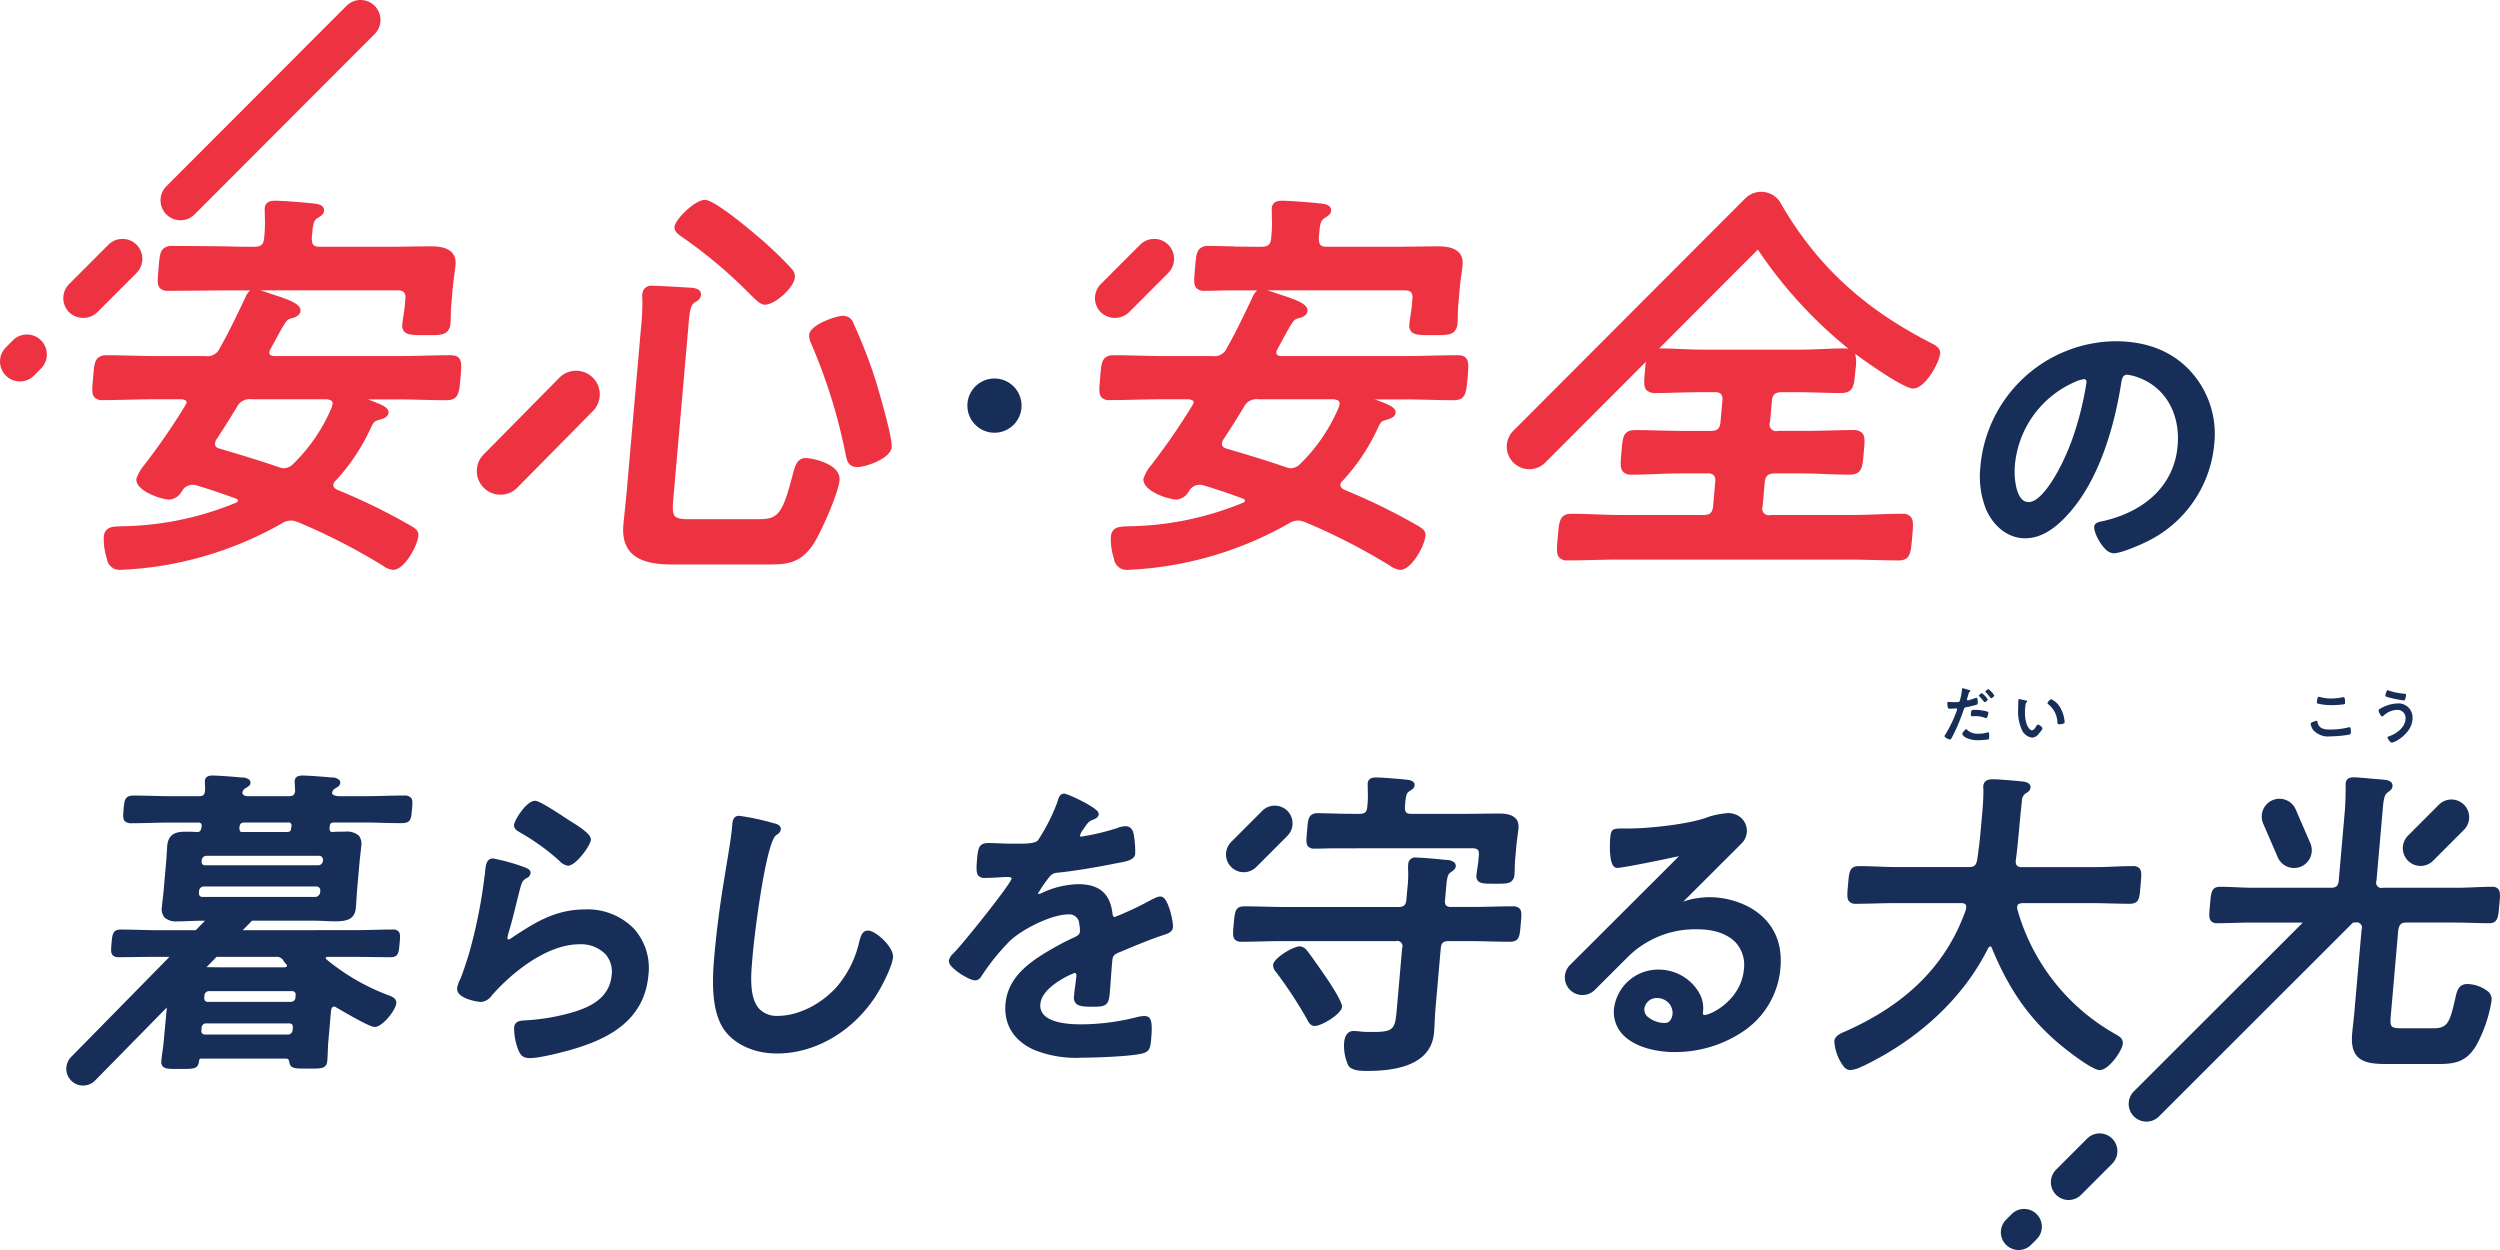 <svg xmlns="http://www.w3.org/2000/svg" width="480" height="240" viewBox="0 0 480 240"><g transform="translate(-1193.491 -985.854)"><path d="M1604.264,1152.571a1.625,1.625,0,0,0-1.29-.423c-1.255,0-2.511.048-3.727.1-1.186.045-2.412.091-3.607.091h-13.954a1.263,1.263,0,0,1-.929-.267,1.279,1.279,0,0,1-.245-.933c.291-2.144.487-4.294.676-6.375.151-1.654.307-3.364.51-5.053a1.739,1.739,0,0,1,.949-1.659,1.342,1.342,0,0,0,.705-.945c.086-.978-1.045-1.142-1.428-1.2-1.1-.123-4.756-.436-5.832-.436-.419,0-1.7,0-1.811,1.323a1.427,1.427,0,0,0,.025.533,48.436,48.436,0,0,1-.282,5.233l-.228,2.6c-.17,1.945-.4,3.9-.691,5.794-.2,1.056-.57,1.378-1.589,1.378h-13.83c-1.2,0-2.424-.047-3.606-.093s-2.417-.093-3.634-.093c-1.823,0-1.914,1.047-2.113,3.343l-.047.543c-.137,1.548-.213,2.4.261,2.918a1.679,1.679,0,0,0,1.33.431c1.212,0,2.427-.031,3.642-.062s2.418-.062,3.625-.062H1570.1a1.076,1.076,0,0,1,.767.235.7.7,0,0,1,.134.55l-.034.389c-3.651,10.481-11.219,18.147-23.145,23.437a3.541,3.541,0,0,1-.451.186c-.68.326-1.609.771-1.692,1.721a9.063,9.063,0,0,0,1.826,4.884,1.715,1.715,0,0,0,1.247.656,6.071,6.071,0,0,0,2.338-.752.846.846,0,0,0,.3-.113l.076-.039c10.7-5.189,19.131-13.183,23.75-22.512.176-.208.3-.333.421-.333.088,0,.167.016.247.209,3.593,8.792,8.007,14.753,14.75,19.926.044.036,4.614,3.614,5.994,3.614,1.729,0,4.314-3.693,4.433-5.043.083-.956-.528-1.334-1.067-1.667l-.17-.106a39.8,39.8,0,0,1-19.014-24.1,1.886,1.886,0,0,0-.011-.229,1.19,1.19,0,0,1-.007-.253c.03-.343.212-.586.967-.663H1595.1c1.207,0,2.41.031,3.614.062s2.419.062,3.631.062c1.833,0,1.913-.959,2.089-3.061l.087-.992C1604.647,1153.923,1604.724,1153.075,1604.264,1152.571Z" fill="#172e59"/><path d="M1293.309,1145.668c.1.056.191.112.291.175a41.909,41.909,0,0,1,6.944,4.978c.1.078.207.181.327.291a2.8,2.8,0,0,0,1.671.964c1.508,0,4.3-3.839,4.4-4.969.081-.921-1.476-2.08-3.839-3.537l-.319-.2-.578-.38c-3.081-2.033-5.28-3.387-6-3.387-1.64,0-3.939,3.714-4.018,4.614C1292.124,1144.977,1292.781,1145.36,1293.309,1145.668Z" fill="#172e59"/><path d="M1315.245,1164.2a12.454,12.454,0,0,0-9.373-3.74c-5.883,0-9.9,2.66-14.164,5.482a1.2,1.2,0,0,1-.6.291c-.086,0-.113-.03-.123-.041a.414.414,0,0,1-.062-.292,6.178,6.178,0,0,1,.2-.9l.071-.27c.548-1.793,1-3.634,1.436-5.413.229-.934.457-1.864.7-2.781l.052-.181c.3-1.039.407-1.427,1.2-1.9a1.2,1.2,0,0,0,.781-.928c.058-.656-.588-.92-1.016-1.1l-.175-.074-.022-.009a39.392,39.392,0,0,0-5.983-1.671c-1.317,0-1.434,1.347-1.571,2.907-.017.192-.047.384-.078.583-.036.227-.072.461-.093.7a97.619,97.619,0,0,1-2.528,12.8c-.479,1.781-1.1,3.714-1.849,5.738-.066.17-.154.364-.246.569a5.579,5.579,0,0,0-.545,1.587,1.483,1.483,0,0,0,.426,1.159c1.026,1.118,3.7,1.512,4.193,1.512a2.818,2.818,0,0,0,2.052-1.26l.081-.092c4.16-4.7,10.743-9.723,16.746-9.723a6.6,6.6,0,0,1,4.965,1.886,5.072,5.072,0,0,1,1.217,3.985c-.423,4.832-4.774,6.548-8.977,7.59a40.746,40.746,0,0,1-7.88,1.168c-.748.058-1.773.137-1.882,1.373a11.91,11.91,0,0,0,.689,3.984c.449,1.163.832,1.869,2.356,1.869,2.118,0,6.945-1.336,7.894-1.6,6.494-1.884,14.05-5.213,14.847-14.321A11.308,11.308,0,0,0,1315.245,1164.2Z" fill="#172e59"/><path d="M1363.476,1166.679c-.952-1.037-2.4-2.155-3.342-2.155-1.086,0-1.386,1.111-1.627,2l-.056.206a20.151,20.151,0,0,1-4.279,8.569c-3.019,3.4-7.462,5.6-11.319,5.6a4.579,4.579,0,0,1-3.587-1.356c-1.979-2.161-1.593-6.546-1.311-9.746l.021-.246c.517-5.915,2.686-22.04,4.522-23.322.068-.052.135-.1.2-.147a1.374,1.374,0,0,0,.716-.978c.063-.714-.694-1.086-1.372-1.191a47.147,47.147,0,0,0-6.61-1.421c-1.2,0-1.289,1.033-1.355,1.787l-.057.647c-.146,1.663-.7,4.965-1.137,7.617-.2,1.205-.384,2.311-.51,3.137-.759,4.642-1.349,9.348-1.755,13.987-.4,4.536-.549,10.2,1.819,13.774,2.013,2.933,5.847,4.684,10.256,4.684,7.447,0,14.8-4.373,19.186-11.412.964-1.538,2.918-5.306,3.07-7.045C1365.045,1168.571,1364.067,1167.325,1363.476,1166.679Z" fill="#172e59"/><path d="M1614.025,1057.077l0,0c-3.51-3.787-8.357-5.707-14.407-5.707a26.335,26.335,0,0,0-25.889,24.063,17.169,17.169,0,0,0,1.078,8.2c1.542,3.488,4.356,5.571,7.527,5.571,2.7,0,5.352-1.46,8.093-4.462,6.241-6.767,9.041-17.334,10.291-25.012l.022-.148c.152-1.073.319-1.777,1.2-1.777a8.829,8.829,0,0,1,2,.49c5.267,1.88,8.2,6.931,7.652,13.182-.63,7.205-5.832,12.46-14.261,14.415l-.142.027c-.614.115-1.54.29-1.608,1.059-.082.94.839,2.882,1.932,4.075a2.6,2.6,0,0,0,1.772,1.037c1.57,0,5.6-1.842,6.515-2.3a23.1,23.1,0,0,0,12.812-18.539A17.871,17.871,0,0,0,1614.025,1057.077Zm-19.932,2.23a59.841,59.841,0,0,1-2.758,10.95c-2.107,5.818-5.746,12-8.34,12a1.76,1.76,0,0,1-1.355-.619c-1.24-1.354-1.454-4.555-1.3-6.376a19.294,19.294,0,0,1,11.419-16.022l.005,0a6.713,6.713,0,0,1,1.836-.59.47.47,0,0,1,.366.128A.7.7,0,0,1,1594.093,1059.307Z" fill="#172e59"/><path d="M1417.046,1158.351c-.615-.67-1.391-.274-2.085.062-.135.065-.261.126-.4.186a60.655,60.655,0,0,1-7.025,3.316c-.218,0-.368-.049-.455-.7-.454-3.824-2.549-5.6-6.594-5.6a17.427,17.427,0,0,0-6.726,1.576,2.105,2.105,0,0,1-.921.309c-.049,0-.088-.032-.095-.021a24.521,24.521,0,0,1,2.215-3.231,1.969,1.969,0,0,1,1.634-.833c3.374-.372,7.079-.971,11.321-1.83l.379-.069c1.359-.243,3.049-.546,3.152-1.712a18.363,18.363,0,0,0-.2-3.254c-.078-.619-.261-2.068-1.659-2.068a4.971,4.971,0,0,0-1.61.37,45.484,45.484,0,0,1-6.872,1.633.319.319,0,0,1-.226-.063.216.216,0,0,1-.029-.153,3.447,3.447,0,0,1,.654-1.2c.89-1.364,1.091-1.556,1.955-1.87.6-.231.951-.586.987-1a.85.85,0,0,0-.283-.636c-1.049-1.145-5.727-3.332-6.343-3.332-.863,0-1.1.863-1.26,1.474a35.73,35.73,0,0,1-3.783,7.486c-.538.643-2.436.643-3.456.643h-1.709c-.96,0-1.857-.038-2.648-.071-.608-.025-1.146-.048-1.584-.048-1.771,0-2.079.645-2.288,3.024-.165,1.884-.164,2.805.277,3.286a1.679,1.679,0,0,0,1.309.387c1.074,0,2.005-.062,2.753-.111.539-.035,1-.066,1.386-.066.635,0,.811.117.857.168.013.015.045.049.036.159-.2,1.089-9.327,12.5-11.072,14.236l-.14.149a2.512,2.512,0,0,0-.829,1.349,1.65,1.65,0,0,0,.57,1.173c1.077,1.174,3.548,2.618,4.482,2.618a1.417,1.417,0,0,0,1.162-.742,43.458,43.458,0,0,1,5.5-6.833c2.45-2.306,8.008-5.09,11.235-5.09a1.881,1.881,0,0,1,2.079,1.726,7.509,7.509,0,0,1,.146,1.552c-.04.459-.307.75-.98,1.072-1.391.636-2.687,1.295-3.849,1.957-4.533,2.561-9,5.51-9.467,10.873-.341,3.906,1.56,7.02,5.356,8.768a21.439,21.439,0,0,0,9.316,1.561c2.39,0,9.081-.223,11.453-.773,1.565-.349,1.691-1.077,1.845-2.839.21-2.406.11-3.542-.358-4.052s-1.368-.318-2.082-.2a44.339,44.339,0,0,1-11.006,1.463c-4.533,0-6.4-.995-7.16-1.829a2.6,2.6,0,0,1-.664-2.1c.295-3.374,6.184-5.848,6.566-5.931.173,0,.226.058.244.077a.786.786,0,0,1,.092.55c-.053.607-.136,1.229-.22,1.858-.087.652-.175,1.312-.233,1.971a1.7,1.7,0,0,0,.353,1.363c.565.617,1.677.661,3.439.661,2.423,0,2.884-.4,3.082-2.67.081-.915.144-1.815.208-2.715s.128-1.793.207-2.7l.067-.766c.086-.978.428-1.257,1.494-1.657,2.335-.981,4.75-2,7.2-2.883.123-.047.245-.084.363-.121a3,3,0,0,0,.465-.166c1.093-.336,2.037-.626,2.122-1.594C1418.779,1162.953,1418.047,1159.445,1417.046,1158.351Z" fill="#172e59"/><path d="M1348.234,1073.787c-1.7,0-2.108,1.551-2.543,3.194l-.087.328c-2.108,8.236-3.117,8.236-7.382,8.236h-11.743c-3.594,0-4.042-.139-3.726-3.744l3.006-34.407c.137-1.573.311-2.918,1.062-3.431l.265-.173a1.677,1.677,0,0,0,.992-1.284c.1-1.137-1.176-1.321-1.626-1.386-1.132-.081-6.619-.4-7.64-.4a1.715,1.715,0,0,0-1.975,1.409c-.007.045-.013.089-.017.134a3.233,3.233,0,0,0,0,.931,47.726,47.726,0,0,1-.293,6.013l-2.73,31.25c-.092,1.024-.2,2.046-.307,3.07s-.219,2.058-.31,3.086c-.589,6.754,4.749,7.62,9.466,7.62h17.89c3.829,0,6.6,0,9.257-4.1,1.4-2.253,4.674-9.615,4.888-12.045C1354.972,1074.722,1348.93,1073.787,1348.234,1073.787Z" fill="#ed3242"/><path d="M1324.31,1031.259l.121.086a91.917,91.917,0,0,1,13.318,11.252c.079.073.172.163.275.265.809.789,1.595,1.5,2.3,1.5,1.989,0,5.612-3.288,5.783-5.252a2.093,2.093,0,0,0-.574-1.585l-.106-.14a74.245,74.245,0,0,0-6.882-6.509c-.077-.066-7.735-6.645-9.7-6.645-1.993,0-5.737,3.815-5.855,5.173C1322.911,1030.287,1323.787,1030.9,1324.31,1031.259Z" fill="#ed3242"/><path d="M1361.668,1059.063a96.956,96.956,0,0,0-4.26-11.008,2.107,2.107,0,0,0-2.059-1.57c-1.214,0-6.336,1.651-6.508,3.674a3.863,3.863,0,0,0,.444,1.778,105.062,105.062,0,0,1,6.618,21.416c.172.815.458,2.18,2.192,2.18,1.516,0,6.409-1.589,6.6-3.831C1364.839,1070.059,1362.861,1063.085,1361.668,1059.063Z" fill="#ed3242"/><path d="M1304.108,1057.037a4.5,4.5,0,0,0-3.208,1.33l-14.573,14.764a4.539,4.539,0,0,0,6.416,6.421l14.573-14.764a4.54,4.54,0,0,0-3.208-7.751Z" fill="#ed3242"/><path d="M1272.375,1138.995a1.814,1.814,0,0,0-1.379-.4c-1.212,0-2.428.031-3.643.062s-2.417.062-3.624.062h-5.238c-.828-.077-1.16-.233-1.248-.607.024-.077.041-.142.057-.2.022-.082.04-.152.054-.195l.109-.161a.747.747,0,0,1,.385-.307.37.37,0,0,0,.091-.051c.1-.074.186-.137.268-.194a1.12,1.12,0,0,0,.618-.8.791.791,0,0,0-.207-.619,2.149,2.149,0,0,0-1.543-.454c-1.186-.127-4.394-.374-5.464-.374-.4,0-1.448,0-1.536,1.011a2.03,2.03,0,0,0,.006.34,1.674,1.674,0,0,1,.006.268l.068,1.315c-.066.754-.387,1.034-1.186,1.034h-7.752c-.871,0-1.115-.288-1.212-.621l.135-.434.1-.135a.915.915,0,0,1,.372-.319c.093-.062.18-.117.26-.166.345-.217.672-.421.709-.846a.791.791,0,0,0-.208-.619,2.26,2.26,0,0,0-1.545-.454c-1.268-.129-4.406-.374-5.523-.374-.343,0-1.387,0-1.475,1.011a2.043,2.043,0,0,0,.007.34,1.816,1.816,0,0,1,.006.27,9.947,9.947,0,0,1,.005,1.313c-.068.783-.356,1.034-1.185,1.034h-5.148c-1.206,0-2.425-.031-3.643-.062s-2.451-.062-3.664-.062c-1.757,0-1.829.822-1.987,2.625-.1,1.2-.163,1.856.232,2.287a1.772,1.772,0,0,0,1.354.4c1.212,0,2.443-.031,3.674-.062s2.449-.062,3.655-.062h5.333a.872.872,0,0,1,.622.158.759.759,0,0,1,.1.565l-.012.153c-.12.676-.308.905-.716.944-.815-.064-1.642-.064-2.442-.064-1.574,0-3.212.32-3.419,2.688-.041.467-.067.92-.095,1.4-.031.545-.065,1.13-.125,1.819l-.461,5.27c-.06.682-.127,1.26-.192,1.808-.058.5-.114.977-.158,1.48a2.5,2.5,0,0,0,.507,2,3.251,3.251,0,0,0,2.439.747c.81,0,1.624-.032,2.438-.063s1.608-.061,2.409-.061h.489l-1.787,1.818h-7.358c-1.175,0-2.348-.031-3.52-.063s-2.358-.062-3.539-.062c-1.51,0-1.6.995-1.729,2.5l-.021.236c-.1,1.107-.158,1.775.234,2.2a1.473,1.473,0,0,0,1.114.372c1.18,0,2.362-.016,3.543-.032s2.356-.031,3.533-.031h2.706l-18.862,19.2a3.235,3.235,0,0,0,0,4.566,3.223,3.223,0,0,0,4.558,0l13.8-14.052-.61,6.577c-.054.613-.137,1.211-.22,1.809s-.17,1.223-.224,1.849a1.384,1.384,0,0,0,.273,1.088c.42.458,1.178.485,2.639.485h.962c2.411-.008,3.226,0,3.363-1.59.072-.338.2-.4.449-.4h16.187c.487,0,.595.123.727.832.24,1.09,1,1.09,3.508,1.09h.355c2.3.012,3.263.005,3.395-1.509.055-.626.077-1.237.1-1.847s.043-1.2.1-1.811l.526-6.033c.131-.62.366-.7.6-.7a.615.615,0,0,1,.36.136l.194.113c5.538,3.241,6.772,3.656,7.229,3.656,1.488,0,4.025-3.228,4.14-4.546.085-.968-.854-1.309-1.682-1.609l-.169-.061a41.77,41.77,0,0,1-11.593-6.786l-.039-.063a.506.506,0,0,1-.083-.161c.006-.069.02-.229.432-.229h4.962c1.177,0,2.367.016,3.558.031s2.388.032,3.568.032c1.453,0,1.535-.953,1.658-2.4l.041-.458c.09-1.013.15-1.682-.232-2.1a1.405,1.405,0,0,0-1.065-.361c-1.182,0-2.381.031-3.581.062s-2.387.063-3.562.063l-19.864.005h-1.83l1.789-1.822h11.755c.914,0,1.741.037,2.471.07.612.028,1.167.054,1.674.054,2.467,0,3.842-.429,4.039-2.687.049-.56.081-1.1.113-1.649s.064-1.082.113-1.638l.461-5.271c.046-.525.109-1.066.172-1.607s.126-1.088.172-1.616a2.522,2.522,0,0,0-.494-2.012,3.508,3.508,0,0,0-2.637-.739c-.83,0-1.689,0-2.458.064-.268-.021-.349-.116-.375-.147a1.1,1.1,0,0,1-.109-.764l.011-.123c.05-.581.2-.786.915-.786h5.644c1.206,0,2.409.031,3.613.062s2.419.062,3.632.062c1.761,0,1.831-.809,1.97-2.419l.036-.411C1272.694,1140.035,1272.75,1139.405,1272.375,1138.995Zm-32.893,5.638c.055-.619.3-.848.922-.848h8.31a.579.579,0,0,1,.714.784l-.016.186c-.064.736-.284.8-.815.849h-8.54a.626.626,0,0,1-.469-.134A1.279,1.279,0,0,1,1239.482,1144.633Zm10.188,39a.871.871,0,0,1-.921.848h-15.877a.752.752,0,0,1-.559-.2.766.766,0,0,1-.156-.583l.044-.5a.837.837,0,0,1,.921-.848H1249a.778.778,0,0,1,.573.192.79.79,0,0,1,.142.593Zm.43-7.281a.76.76,0,0,1,.155.584l-.032.371a.886.886,0,0,1-.926.91H1233.42a.709.709,0,0,1-.547-.2.856.856,0,0,1-.162-.65l.032-.372a.87.87,0,0,1,.921-.847h15.877A.752.752,0,0,1,1250.1,1176.354Zm-3.767-6.774a1.542,1.542,0,0,1,1.5.593,4.079,4.079,0,0,0,.619.813l.039.065c.082.132.1.166.091.245s-.026.289-.5.289h-12.094l-2.6-.032a.643.643,0,0,1-.218-.041l1.9-1.932Zm8.628-12.392a.991.991,0,0,1-.924.879h-21.644c-.176,0-.711,0-.715-.784l.028-.341a.925.925,0,0,1,.926-.88h21.61a.729.729,0,0,1,.748.786Zm.528-6.046a.911.911,0,0,1-.92.848h-21.645a.784.784,0,0,1-.573-.191.8.8,0,0,1-.142-.593l.013-.154a.924.924,0,0,1,.925-.88l21.611,0a.736.736,0,0,1,.746.8Z" fill="#172e59"/><ellipse cx="5.204" cy="5.209" rx="5.204" ry="5.209" transform="translate(1379.224 1058.523)" fill="#172e59"/><path d="M1473.3,1054.058c-1.621,0-3.27.04-4.865.079s-3.232.079-4.842.079h-24.038c-1.059,0-1.008-.561-.995-.745a1.234,1.234,0,0,1,.132-.448l.032-.079c.4-.734.754-1.376,1.061-1.938,1.982-3.633,2.1-3.784,3-4.048.8-.13,1.681-.618,1.747-1.376.118-1.347-2.064-2.15-5.407-3.222l-.6-.2c-.594-.206-1.191-.409-1.706-.56h26.307c1.248,0,1.649.442,1.542,1.692l-.117,1.342c-.047.543-.137,1.124-.227,1.706s-.184,1.2-.235,1.766a1.776,1.776,0,0,0,.367,1.418c.622.682,1.891.678,3.786.677h.689c1.9.008,3.025,0,3.735-.65a2.317,2.317,0,0,0,.663-1.6c.04-.464.051-1,.061-1.559.012-.587.022-1.193.071-1.752l.275-3.157c.1-1.175.259-2.323.385-3.245.085-.622.156-1.139.183-1.491.208-2.385-1.344-3.594-4.616-3.594-1.411,0-2.824.019-4.246.04-1.437.019-2.885.039-4.351.039h-12.767c-1.3,0-1.6-.325-1.622-1.692l.092-1.026c.146-1.682.3-2.311.93-2.727.131-.091.252-.173.367-.245.488-.324.916-.6.965-1.21.107-1.221-1.431-1.36-2.256-1.433-.11-.009-.207-.018-.294-.03-1.526-.162-5.439-.476-6.782-.476-.578,0-1.935,0-2.063,1.468a2.654,2.654,0,0,0,.008.427,1.939,1.939,0,0,1,.006.324c0,.331.009.661.015.991a26.159,26.159,0,0,1-.131,3.939c-.111,1.265-.594,1.693-1.917,1.693h-.483c-1.457,0-2.892-.021-4.327-.04s.394-.039-1.067-.039c-1.606-.039-2.587-.079-4.207-.079a2.352,2.352,0,0,0-1.694.509c-.658.606-.746,1.62-.9,3.459l-.059.672c-.163,1.84-.252,2.853.3,3.46a2.027,2.027,0,0,0,1.605.51c1.621,0,2.608-.04,4.222-.079h5.847a3.764,3.764,0,0,0-1.008,1.538l-.916,1.9c-1.212,2.514-2.466,5.115-3.9,7.614a2.6,2.6,0,0,1-2.816,1.559H1417.1c-1.61,0-3.266-.04-4.868-.079s-3.269-.079-4.89-.079a2.35,2.35,0,0,0-1.694.51c-.657.607-.745,1.62-.9,3.46l-.058.671c-.164,1.841-.252,2.853.3,3.461a2.033,2.033,0,0,0,1.6.509c1.621,0,3.29-.04,4.9-.079s3.272-.079,4.882-.079h5.316c1.018.114.986.489.97.669a.661.661,0,0,1-.12.294,1.436,1.436,0,0,0-.111.209,127.272,127.272,0,0,1-7.908,11.476,7.945,7.945,0,0,0-1.491,2.62c-.2,2.333,4.767,3.989,6.4,3.989a3.025,3.025,0,0,0,2.325-1.59l.071-.092a2.276,2.276,0,0,1,1.872-1.155,2.776,2.776,0,0,1,.733.061c2.718.825,5.316,1.7,7.749,2.608.166.044.36.22.347.367-.01.116-.046.253-.322.387a59.48,59.48,0,0,1-22.155,4.542l-.34.015c-1.3.059-2.767.125-2.933,2a12.309,12.309,0,0,0,.6,4.251,2.446,2.446,0,0,0,2.513,2.106c.677,0,3.745-.244,4.415-.319a68.6,68.6,0,0,0,26.624-8.586,3.225,3.225,0,0,1,1.787-.564,2.844,2.844,0,0,1,1.008.189c.108.035.221.072.3.092a118.611,118.611,0,0,1,16.025,8.186l.264.162a4.323,4.323,0,0,0,1.994.841c2.254,0,4.709-4.689,4.869-6.513.091-1.063-.55-1.437-1.719-2.114l-.28-.163a116.807,116.807,0,0,0-13.689-6.634c-.43-.307-.669-.511-.631-.952a1.127,1.127,0,0,1,.443-.753,38.436,38.436,0,0,0,6.787-10.212l.051-.1c.344-.706.485-1,1.075-1.226.128-.048.281-.092.44-.136.722-.208,1.71-.492,1.788-1.376.092-1.054-1.447-1.624-4-2.56h5.445c1.61,0,3.245.04,4.827.079s3.231.079,4.853.079c2.329,0,2.447-1.35,2.705-4.3S1475.638,1054.058,1473.3,1054.058Zm-22.678,9.654c-.025.092-.046.184-.059.26a32.96,32.96,0,0,1-7.368,10.89,2.724,2.724,0,0,1-1.818.9,2.582,2.582,0,0,1-.9-.183c-.115-.038-.237-.078-.357-.113-3.814-1.312-7.594-2.437-11.123-3.473-.716-.245-.917-.479-.875-1a1.526,1.526,0,0,1,.242-.728c1.25-1.884,2.5-3.869,3.941-6.238a2.7,2.7,0,0,1,2.824-1.511h14.383c1.246.115,1.2.669,1.177.905a1.871,1.871,0,0,1-.064.3Z" fill="#ed3242"/><path d="M1415.091,1031.724a3.8,3.8,0,0,0-2.7,1.121l-7.542,7.551a3.831,3.831,0,0,0,0,5.412,3.911,3.911,0,0,0,5.406,0l7.541-7.552a3.844,3.844,0,0,0,0-5.412A3.794,3.794,0,0,0,1415.091,1031.724Z" fill="#ed3242"/><path d="M1444.421,1168.353a1.9,1.9,0,0,0-1.384-.8c-1.259,0-4.994,2.244-5.108,3.554a1.955,1.955,0,0,0,.551,1.364l.1.133a83.9,83.9,0,0,1,5.816,8.869l.036.07c.312.612.667,1.3,1.486,1.3,1.325,0,5.119-2.281,5.242-3.679.088-1.015-2.757-5.215-2.785-5.257S1445.069,1169.062,1444.421,1168.353Z" fill="#172e59"/><path d="M1485.246,1160.294a1.778,1.778,0,0,0-1.35-.428c-1.266,0-2.535.03-3.812.061s-2.581.062-3.889.062h-4.031a1.381,1.381,0,0,1-1.03-.284,1.4,1.4,0,0,1-.194-1.059l.223-2.541c.141-1.608.287-2.38.79-2.712l.157-.111c.469-.326.839-.583.883-1.084a.94.94,0,0,0-.21-.7,2.4,2.4,0,0,0-1.629-.539l-.207-.018c-1.969-.2-4.525-.436-5.519-.436a1.321,1.321,0,0,0-1.552,1.2l-.049.625a22.379,22.379,0,0,1-.11,4.026l-.2,2.232c-.092,1.052-.478,1.406-1.528,1.406h-21.83c-1.3,0-2.58-.031-3.862-.061s-2.574-.062-3.879-.062c-1.759,0-1.845.986-2.053,3.368l-.023.263c-.129,1.458-.2,2.26.251,2.753a1.7,1.7,0,0,0,1.293.416c1.305,0,2.6-.031,3.89-.062s2.573-.062,3.873-.062h21.829a1.009,1.009,0,0,1,1.225,1.343l-1.02,11.657c-.334,3.812-.5,4.444-4.522,4.444-.755,0-1.536,0-2.238-.058a13.2,13.2,0,0,0-1.591-.128c-.985,0-1.644.819-1.764,2.191a8.991,8.991,0,0,0,.8,4.44c.651,1.038,2.562,1.038,3.7,1.038,8.039,0,12.331-2.468,12.757-7.337.068-.788.1-1.56.139-2.324.035-.739.069-1.47.133-2.2l1.02-11.657c.092-1.051.477-1.406,1.528-1.406h4.031c1.268,0,2.55.031,3.831.062s2.574.062,3.848.062c1.823,0,1.907-.974,2.092-3.107l.045-.517C1485.63,1161.591,1485.7,1160.792,1485.246,1160.294Z" fill="#172e59"/><path d="M1455.424,1148.725h20.789c.986,0,1.3.349,1.219,1.336l-.093,1.061c-.037.429-.108.889-.179,1.348s-.145.948-.186,1.4a1.406,1.406,0,0,0,.29,1.121c.492.538,1.495.535,2.992.535h.545c1.5.006,2.39,0,2.951-.514a1.834,1.834,0,0,0,.524-1.267c.032-.367.04-.792.048-1.232.009-.464.018-.943.056-1.385l.217-2.494c.081-.929.206-1.836.3-2.564.067-.492.123-.9.145-1.178.164-1.885-1.063-2.841-3.648-2.841-1.116,0-2.232.015-3.356.031s-2.28.032-3.438.032h-10.089c-1.027,0-1.266-.257-1.282-1.338l.073-.811c.116-1.328.237-1.826.735-2.154.1-.073.2-.137.289-.194.387-.256.725-.478.763-.956.085-.965-1.13-1.075-1.783-1.133-.086-.007-.163-.014-.231-.023-1.206-.128-4.3-.376-5.36-.376-.457,0-1.529,0-1.631,1.16a2.113,2.113,0,0,0,.007.337,1.561,1.561,0,0,1,.005.256c0,.261.007.522.011.783a20.631,20.631,0,0,1-.1,3.113c-.088,1-.47,1.338-1.515,1.338h-.382c-1.151,0-2.285-.016-3.419-.032s.311-.031-.843-.031c-1.27-.03-2.045-.062-3.325-.062a1.862,1.862,0,0,0-1.339.4c-.52.479-.589,1.28-.714,2.734l-.046.531c-.129,1.454-.2,2.254.236,2.734a1.6,1.6,0,0,0,1.268.4c1.281,0,2.061-.032,3.336-.062h4.621Z" fill="#172e59"/><path d="M1438.25,1140.538a3.39,3.39,0,0,0-2.407.995l-5.961,5.967a3.414,3.414,0,0,0,0,4.819,3.4,3.4,0,0,0,4.815,0l5.959-5.968a3.4,3.4,0,0,0-2.406-5.813Z" fill="#172e59"/><path d="M1279.958,1054.058c-1.621,0-3.27.04-4.865.079s-3.231.079-4.842.079h-24.037c-1.06,0-1.009-.561-.995-.745a1.236,1.236,0,0,1,.132-.448l.031-.079c.405-.734.755-1.376,1.061-1.938,1.982-3.633,2.1-3.784,3-4.048.8-.13,1.681-.618,1.747-1.376.118-1.347-2.064-2.15-5.408-3.222l-.6-.2c-.594-.206-1.192-.409-1.706-.56h26.3c1.249,0,1.65.442,1.544,1.692l-.118,1.342c-.047.543-.137,1.124-.227,1.706s-.184,1.2-.235,1.766a1.78,1.78,0,0,0,.367,1.418c.622.682,1.892.678,3.786.677h.689c1.9.008,3.025,0,3.735-.65a2.323,2.323,0,0,0,.663-1.6c.041-.464.051-1,.061-1.559.011-.587.023-1.193.071-1.752l.275-3.157c.1-1.175.26-2.323.385-3.245.085-.622.155-1.139.183-1.491.209-2.385-1.345-3.594-4.615-3.594-1.412,0-2.824.019-4.247.04s-2.885.039-4.351.039h-12.767c-1.3,0-1.6-.325-1.622-1.692l.092-1.026c.147-1.682.3-2.311.93-2.727.131-.091.252-.173.367-.245.489-.324.916-.6.965-1.21.107-1.221-1.431-1.36-2.256-1.433-.109-.009-.207-.018-.293-.03-1.527-.162-5.44-.476-6.783-.476-.578,0-1.935,0-2.063,1.468a2.654,2.654,0,0,0,.008.427,1.84,1.84,0,0,1,.006.324c0,.331.009.661.015.991a26.288,26.288,0,0,1-.131,3.939c-.111,1.265-.595,1.693-1.917,1.693h-.484c-1.456,0-2.017-.021-3.449-.04s-.484-.039-1.943-.039c-1.608-.039-8.24-.079-9.86-.079a2.353,2.353,0,0,0-1.695.509c-.657.606-.745,1.62-.9,3.459l-.058.672c-.164,1.84-.253,2.853.3,3.46a2.023,2.023,0,0,0,1.6.51c1.621,0,8.26-.04,9.874-.079h5.847a3.75,3.75,0,0,0-1,1.538l-.917,1.9c-1.211,2.514-2.465,5.115-3.9,7.614a2.6,2.6,0,0,1-2.815,1.559h-9.142c-1.61,0-3.267-.04-4.869-.079s-3.269-.079-4.89-.079a2.349,2.349,0,0,0-1.693.51c-.658.607-.746,1.62-.9,3.46l-.059.671c-.163,1.841-.253,2.853.3,3.461a2.037,2.037,0,0,0,1.6.509c1.622,0,3.29-.04,4.9-.079s3.271-.079,4.881-.079h5.316c1.018.114.987.489.97.669a.649.649,0,0,1-.119.294,1.552,1.552,0,0,0-.111.209,127.473,127.473,0,0,1-7.908,11.476,7.926,7.926,0,0,0-1.491,2.62c-.205,2.333,4.766,3.989,6.394,3.989a3.023,3.023,0,0,0,2.325-1.59l.072-.092a2.273,2.273,0,0,1,1.871-1.155,2.78,2.78,0,0,1,.734.061c2.718.825,5.315,1.7,7.748,2.608.167.044.36.22.348.367-.011.116-.046.253-.322.387a59.485,59.485,0,0,1-22.156,4.542l-.339.015c-1.3.059-2.767.125-2.933,2a12.309,12.309,0,0,0,.6,4.251,2.446,2.446,0,0,0,2.513,2.106c.676,0,3.744-.244,4.414-.319a68.591,68.591,0,0,0,26.624-8.586,3.228,3.228,0,0,1,1.788-.564,2.853,2.853,0,0,1,1,.189c.108.035.221.072.3.092a118.6,118.6,0,0,1,16.025,8.186l.263.162a4.322,4.322,0,0,0,1.994.841c2.255,0,4.709-4.689,4.869-6.513.091-1.063-.55-1.437-1.719-2.114l-.275-.163a116.807,116.807,0,0,0-13.689-6.634c-.43-.307-.669-.511-.631-.952a1.123,1.123,0,0,1,.443-.753,38.433,38.433,0,0,0,6.787-10.212l.051-.1c.343-.706.484-1,1.074-1.226.129-.048.282-.092.441-.136.721-.208,1.71-.492,1.788-1.376.092-1.054-1.447-1.624-4-2.56h5.443c1.61,0,3.246.04,4.828.079s3.23.079,4.852.079c2.33,0,2.448-1.35,2.706-4.3S1282.289,1054.058,1279.958,1054.058Zm-22.677,9.654a2.622,2.622,0,0,0-.06.26,32.958,32.958,0,0,1-7.368,10.89,2.724,2.724,0,0,1-1.817.9,2.593,2.593,0,0,1-.9-.183c-.114-.038-.236-.078-.355-.113-3.814-1.312-7.6-2.437-11.124-3.473-.716-.245-.916-.479-.874-1a1.494,1.494,0,0,1,.242-.728c1.249-1.884,2.5-3.869,3.936-6.238a2.7,2.7,0,0,1,2.824-1.511h14.383c1.245.115,1.2.669,1.177.905a1.769,1.769,0,0,1-.064.3Z" fill="#ed3242"/><path d="M1217.006,1031.724a3.8,3.8,0,0,0-2.7,1.121l-7.542,7.551a3.831,3.831,0,0,0,0,5.412,3.91,3.91,0,0,0,5.405,0l7.541-7.552a3.842,3.842,0,0,0,0-5.412A3.794,3.794,0,0,0,1217.006,1031.724Z" fill="#ed3242"/><path d="M1198.658,1050.082a3.789,3.789,0,0,0-2.7,1.121l-1.343,1.352a3.83,3.83,0,0,0,0,5.41,3.792,3.792,0,0,0,2.7,1.122h.013a3.826,3.826,0,0,0,2.693-1.118l1.344-1.353a3.832,3.832,0,0,0,0-5.413A3.791,3.791,0,0,0,1198.658,1050.082Z" fill="#ed3242"/><path d="M1262.716,985.854a3.8,3.8,0,0,0-2.7,1.121l-34.58,34.636a3.828,3.828,0,0,0,2.66,6.535h.052a3.818,3.818,0,0,0,2.692-1.12l34.582-34.638a3.833,3.833,0,0,0,0-5.412A3.8,3.8,0,0,0,1262.716,985.854Z" fill="#ed3242"/><path d="M1673.129,1156.517a1.458,1.458,0,0,0-1.149-.4c-1.124,0-2.251.047-3.341.093s-2.2.092-3.31.092H1651a1.009,1.009,0,0,1-1.225-1.342l1.211-13.827c.156-1.792.294-2.681.9-3.1l.234-.186c.4-.311.685-.535.73-1.055.093-1.064-1.207-1.19-1.831-1.251l-.1-.01c-.328-.022-1.015-.083-1.8-.153-1.478-.132-3.154-.282-3.648-.282-.452,0-1.51,0-1.616,1.2a2.756,2.756,0,0,0,0,.362,2.069,2.069,0,0,1,0,.287c-.012,1.564-.035,3.223-.174,4.808l-1.15,13.146c-.092,1.051-.478,1.405-1.528,1.405h-14.7c-1.07,0-2.161-.046-3.217-.091-1.086-.046-2.209-.094-3.34-.094-1.638,0-1.731,1.069-1.915,3.2l-.05.58c-.133,1.495-.206,2.318.246,2.812a1.543,1.543,0,0,0,1.17.4c1.128,0,2.243-.031,3.349-.063,1.085-.03,2.162-.061,3.236-.061h9.851l-32.432,32.4a3.407,3.407,0,0,0,2.407,5.818h.01a3.4,3.4,0,0,0,2.4-1l37.255-37.222h.42a1.009,1.009,0,0,1,1.224,1.343l-1.389,15.874c-.063.72-.141,1.423-.217,2.118s-.15,1.36-.209,2.036c-.175,2,.146,3.414.982,4.326,1.116,1.219,3,1.463,5.666,1.463h9.737c3.114,0,5.47-.253,7.427-3.528a26.917,26.917,0,0,0,2.968-8.708,2.013,2.013,0,0,0-.564-1.582,6.617,6.617,0,0,0-4.086-1.54c-1.625,0-1.963,1.282-2.189,2.142l-.068.3c-1.062,4.653-1.383,6.057-4.191,6.057h-6.2c-1.08,0-1.621-.109-1.867-.377s-.3-.8-.212-1.833l1.455-16.646c.207-1.1.566-1.441,1.533-1.441h9.3c1.12,0,2.238.031,3.348.063s2.195.061,3.277.061c1.638,0,1.74-1.19,1.911-3.16l.047-.548C1673.522,1157.922,1673.6,1157.033,1673.129,1156.517Z" fill="#172e59"/><path d="M1596.623,1203.466a3.4,3.4,0,0,0-2.407,1l-5.96,5.968a3.414,3.414,0,0,0,0,4.819,3.4,3.4,0,0,0,4.814,0l5.96-5.967a3.405,3.405,0,0,0-2.407-5.815Z" fill="#172e59"/><path d="M1658.236,1152.115a3.381,3.381,0,0,0,2.407-1l5.96-5.968a3.406,3.406,0,0,0-4.814-4.819l-5.96,5.968a3.408,3.408,0,0,0,2.407,5.817Z" fill="#172e59"/><path d="M1630.814,1150.434a3.406,3.406,0,0,0,6.273-2.656l-2.806-6.483a3.4,3.4,0,0,0-4.462-1.809,3.423,3.423,0,0,0-1.81,4.466Z" fill="#172e59"/><path d="M1582.124,1217.971a3.383,3.383,0,0,0-2.407,1l-1.062,1.07a3.406,3.406,0,0,0,2.4,5.815h.01a3.406,3.406,0,0,0,2.4-1l1.063-1.069a3.408,3.408,0,0,0-2.407-5.818Z" fill="#172e59"/><path d="M1529.15,1159.919a16.659,16.659,0,0,0-7.251-1.806,15.146,15.146,0,0,0-2.6.206,10.838,10.838,0,0,0-2.651.679l11.252-11.231a3.379,3.379,0,0,0,0-4.776,3.333,3.333,0,0,0-1.411-.829,3.558,3.558,0,0,0-1.34-.191,17.752,17.752,0,0,0-3.418.651l-.382.139c-3.436,1.317-11.163,2.157-14.974,2.157h-1.414c-1.9,0-2.159.2-2.3,1.785-.015.178-.368,4.359.655,5.475a.917.917,0,0,0,.687.319c1.027,0,9.65-1.759,10.9-2.066.111-.018.261-.047.424-.078s.351-.069.523-.1l-20.919,20.881a3.377,3.377,0,0,0,2.386,5.766h0a3.351,3.351,0,0,0,2.386-.989l6.381-6.37a18.349,18.349,0,0,1,13.326-5.263c3.228,0,5.852.923,7.389,2.6a6.4,6.4,0,0,1,1.52,5.1c-.511,5.839-6.279,8.758-7.58,8.758-.115,0-.273,0-.3-.391a5.89,5.89,0,0,0-.774-3.969,8.964,8.964,0,0,0-7.769-4.358,8.533,8.533,0,0,0-8.508,7.441,6.255,6.255,0,0,0,1.618,4.967c2.31,2.521,6.611,3.419,9.866,3.419a23.346,23.346,0,0,0,13.476-4.077,16.206,16.206,0,0,0,6.988-12.083C1535.805,1166.41,1533.665,1162.343,1529.15,1159.919Zm-15.963,22.346a5.131,5.131,0,0,1-3.468-1.307,1.827,1.827,0,0,1-.512-1.441,2.387,2.387,0,0,1,2.4-2.043,3.04,3.04,0,0,1,2.277.966,2.807,2.807,0,0,1,.729,2.135C1514.555,1181.2,1514.194,1182.265,1513.187,1182.265Z" fill="#172e59"/><path d="M1571.382,1118.286c.108.036.445.12.445.252,0,.06-.073.1-.109.119-.18.109-.192.156-.276.42-.036.132-.288,1.008-.288,1.068a.177.177,0,0,0,.18.18,8.466,8.466,0,0,0,1.393-.444.644.644,0,0,1,.252-.06c.24,0,.24.732.24.911,0,.2-.024.372-.228.432a18.067,18.067,0,0,1-1.969.468c-.348.072-.384.132-.493.468a37.3,37.3,0,0,1-2.233,5.289c-.156.288-.252.456-.432.456s-1.021-.384-1.021-.648a.9.9,0,0,1,.2-.4,23.527,23.527,0,0,0,2.125-4.438,1.745,1.745,0,0,0,.1-.311c0-.12-.1-.18-.217-.18-.168,0-.7.06-1.068.06-.24,0-.433.012-.505-.216a5.141,5.141,0,0,1-.1-.875c0-.132.036-.216.18-.216.108,0,.613.048,1.129.048.769,0,.949-.013,1.057-.193a10.963,10.963,0,0,0,.444-2.182c.012-.18.012-.3.132-.3S1571.226,1118.238,1571.382,1118.286Zm-.168,7.735a2.907,2.907,0,0,0,2.174.7,5.461,5.461,0,0,0,1.705-.239.425.425,0,0,1,.12-.025c.2,0,.2.276.2.756,0,.24.012.516-.132.6a11.583,11.583,0,0,1-1.873.156,5.1,5.1,0,0,1-2.57-.54c-.193-.132-.589-.432-.589-.684,0-.179.553-.887.745-.887C1571.082,1125.854,1571.166,1125.962,1571.214,1126.021Zm1.465-3.874a8.664,8.664,0,0,1,2.414.336.228.228,0,0,1,.168.241,3.009,3.009,0,0,1-.228.839c-.048.108-.1.156-.217.156a.966.966,0,0,1-.252-.06,5.13,5.13,0,0,0-1.909-.3c-.156,0-.3.012-.456.012-.241,0-.3-.059-.3-.264C1571.9,1122.076,1572.115,1122.147,1572.679,1122.147Zm2.462-2c0,.18-.445.528-.589.528-.072,0-.12-.072-.168-.132a10.56,10.56,0,0,0-.828-.96c-.036-.036-.108-.107-.108-.168,0-.156.48-.479.588-.479A4.641,4.641,0,0,1,1575.141,1120.145Zm1.249-.768c0,.181-.445.54-.589.54-.072,0-.132-.084-.18-.144a10.294,10.294,0,0,0-.829-.96c-.036-.036-.1-.095-.1-.156,0-.143.445-.491.589-.491A4.642,4.642,0,0,1,1576.39,1119.377Z" fill="#172e59"/><path d="M1582.457,1120.349c.1.024.264.047.264.168,0,.072-.048.1-.12.156-.168.132-.18.371-.216.575a8.932,8.932,0,0,0-.1,1.272,6.846,6.846,0,0,0,.384,2.506c.144.336.54,1.043.961,1.043.336,0,.684-.527.828-.791.072-.12.168-.3.325-.3.252,0,.864.491.864.707s-.54.851-.709,1.043a1.725,1.725,0,0,1-1.284.755,2.541,2.541,0,0,1-1.982-1.535,8.645,8.645,0,0,1-.7-3.909c0-.192.037-1.715.061-1.823a.149.149,0,0,1,.168-.132C1581.364,1120.085,1582.252,1120.313,1582.457,1120.349Zm4.887-.241a3.9,3.9,0,0,1,1.85,1.86,6.541,6.541,0,0,1,.708,2.495c0,.227-.12.287-.324.348a2.586,2.586,0,0,1-.673.107c-.384,0-.372-.168-.4-.455a4.6,4.6,0,0,0-1.777-3.419.2.2,0,0,1-.108-.18C1586.624,1120.637,1587.1,1120.108,1587.344,1120.108Z" fill="#172e59"/><path d="M1638.224,1124.247c.156,0,.192.107.216.228.252,1.271,1.273,1.451,2.4,1.451a14.957,14.957,0,0,0,3.578-.42.985.985,0,0,1,.181-.036c.18,0,.264.2.264.983,0,.229-.06.372-.288.444a21.98,21.98,0,0,1-3.6.336,3.857,3.857,0,0,1-3.374-1.248,2.784,2.784,0,0,1-.469-1.163C1637.131,1124.522,1638.212,1124.247,1638.224,1124.247Zm.2-4.186c.036-.2.06-.419.288-.419a1.758,1.758,0,0,1,.348.071,7.751,7.751,0,0,0,2.042.252,10.234,10.234,0,0,0,2.174-.24.6.6,0,0,1,.156-.024c.3,0,.312.54.312,1.031,0,.289-.06.312-.336.361a16.576,16.576,0,0,1-2.174.143,10.312,10.312,0,0,1-2.738-.3.25.25,0,0,1-.168-.252A4.159,4.159,0,0,1,1638.428,1120.061Z" fill="#172e59"/><path d="M1656.7,1123.707c0,1.883-1.393,3.37-2.918,4.294a3.566,3.566,0,0,1-1.033.443c-.36,0-.852-.815-.852-1.007,0-.12.131-.168.24-.2,1.441-.456,3.218-1.763,3.218-3.43a1.547,1.547,0,0,0-1.669-1.656,4,4,0,0,0-2.57,1.128.547.547,0,0,1-.252.121c-.289,0-.673-.865-.673-1.14,0-.193.216-.3.36-.372a6.9,6.9,0,0,1,3.207-.972A2.7,2.7,0,0,1,1656.7,1123.707Zm-4.984-5.1c.048-.107.1-.227.241-.227a.425.425,0,0,1,.192.072,12.608,12.608,0,0,0,3,.6c.168.011.3.011.3.191a5.171,5.171,0,0,1-.12.732c-.06.24-.132.36-.324.36a25.4,25.4,0,0,1-2.762-.54c-.5-.132-.769-.192-.769-.384A2.821,2.821,0,0,1,1651.713,1118.609Z" fill="#172e59"/><path d="M1564.342,1051.756l-.113-.058c-11.912-6.091-21.615-14.11-29.021-27.141l-.012.005a4.341,4.341,0,0,0-.5-.615,4.32,4.32,0,0,0-6.115,0l-44.52,44.6a4.329,4.329,0,0,0,3.057,7.391h.01a4.323,4.323,0,0,0,3.048-1.267l19.319-19.353c-.054.407-.1.849-.138,1.338l-.054.619c-.163,1.845-.253,2.862.321,3.487a2.352,2.352,0,0,0,1.8.551c1.422,0,2.828-.038,4.234-.078s2.795-.078,4.209-.078h2.835a1.632,1.632,0,0,1,1.228.348,1.785,1.785,0,0,1,.248,1.358l-.344,3.938c-.117,1.334-.587,1.786-1.862,1.786h-5.278c-1.532,0-3.061-.04-4.589-.079s-3.074-.079-4.614-.079c-2.317,0-2.429,1.3-2.652,3.887l-.055.628c-.157,1.777-.253,2.851.336,3.494a2.151,2.151,0,0,0,1.7.55c1.545,0,3.117-.06,4.637-.118s3.074-.118,4.6-.118h5.278a1.6,1.6,0,0,1,1.212.362,1.754,1.754,0,0,1,.264,1.344l-.393,4.49c-.117,1.335-.586,1.786-1.862,1.786h-15.677c-1.606,0-3.238-.06-4.818-.118s-3.227-.118-4.851-.118c-2.238,0-2.364,1.456-2.592,4.1l-.06.683c-.171,1.928-.265,2.992.327,3.637a2.04,2.04,0,0,0,1.623.533c1.618,0,3.24-.039,4.862-.078s3.23-.079,4.841-.079h44.115c1.611,0,3.219.04,4.826.079s3.231.078,4.85.078c2.237,0,2.355-1.367,2.591-4.091l.059-.68c.165-1.862.265-2.986-.338-3.644a2.125,2.125,0,0,0-1.61-.538c-1.623,0-3.274.06-4.872.118s-3.231.118-4.838.118h-15.519a1.282,1.282,0,0,1-1.555-1.706l.393-4.49c.114-1.3.64-1.786,1.941-1.786h5.121c1.527,0,3.079.06,4.58.118s3.07.118,4.615.118c2.4,0,2.518-1.411,2.74-3.975l.053-.608c.154-1.736.246-2.783-.334-3.417a2.271,2.271,0,0,0-1.789-.559c-1.541,0-3.084.04-4.628.079s-3.071.079-4.6.079h-5.12a1.283,1.283,0,0,1-1.556-1.707l.345-3.938c.116-1.334.606-1.785,1.941-1.785h2.914c1.424,0,2.844.04,4.255.079s2.788.077,4.161.077c2.4,0,2.517-1.412,2.739-3.976l.051-.588a7.024,7.024,0,0,0-.067-2.961c1.567,1.144,9.223,6.659,11.139,6.659,2.311,0,5.028-4.941,5.183-6.721C1566.086,1052.666,1565.119,1052.161,1564.342,1051.756Zm-16.726.993c-1.378,0-2.8.06-4.184.118-1.4.058-2.847.119-4.265.119H1520.5c-1.409,0-2.84-.06-4.225-.118s-2.806-.117-4.22-.118L1531,1033.771a85.745,85.745,0,0,0,17.412,19.048A4,4,0,0,0,1547.616,1052.749Z" fill="#ed3242"/></g></svg>